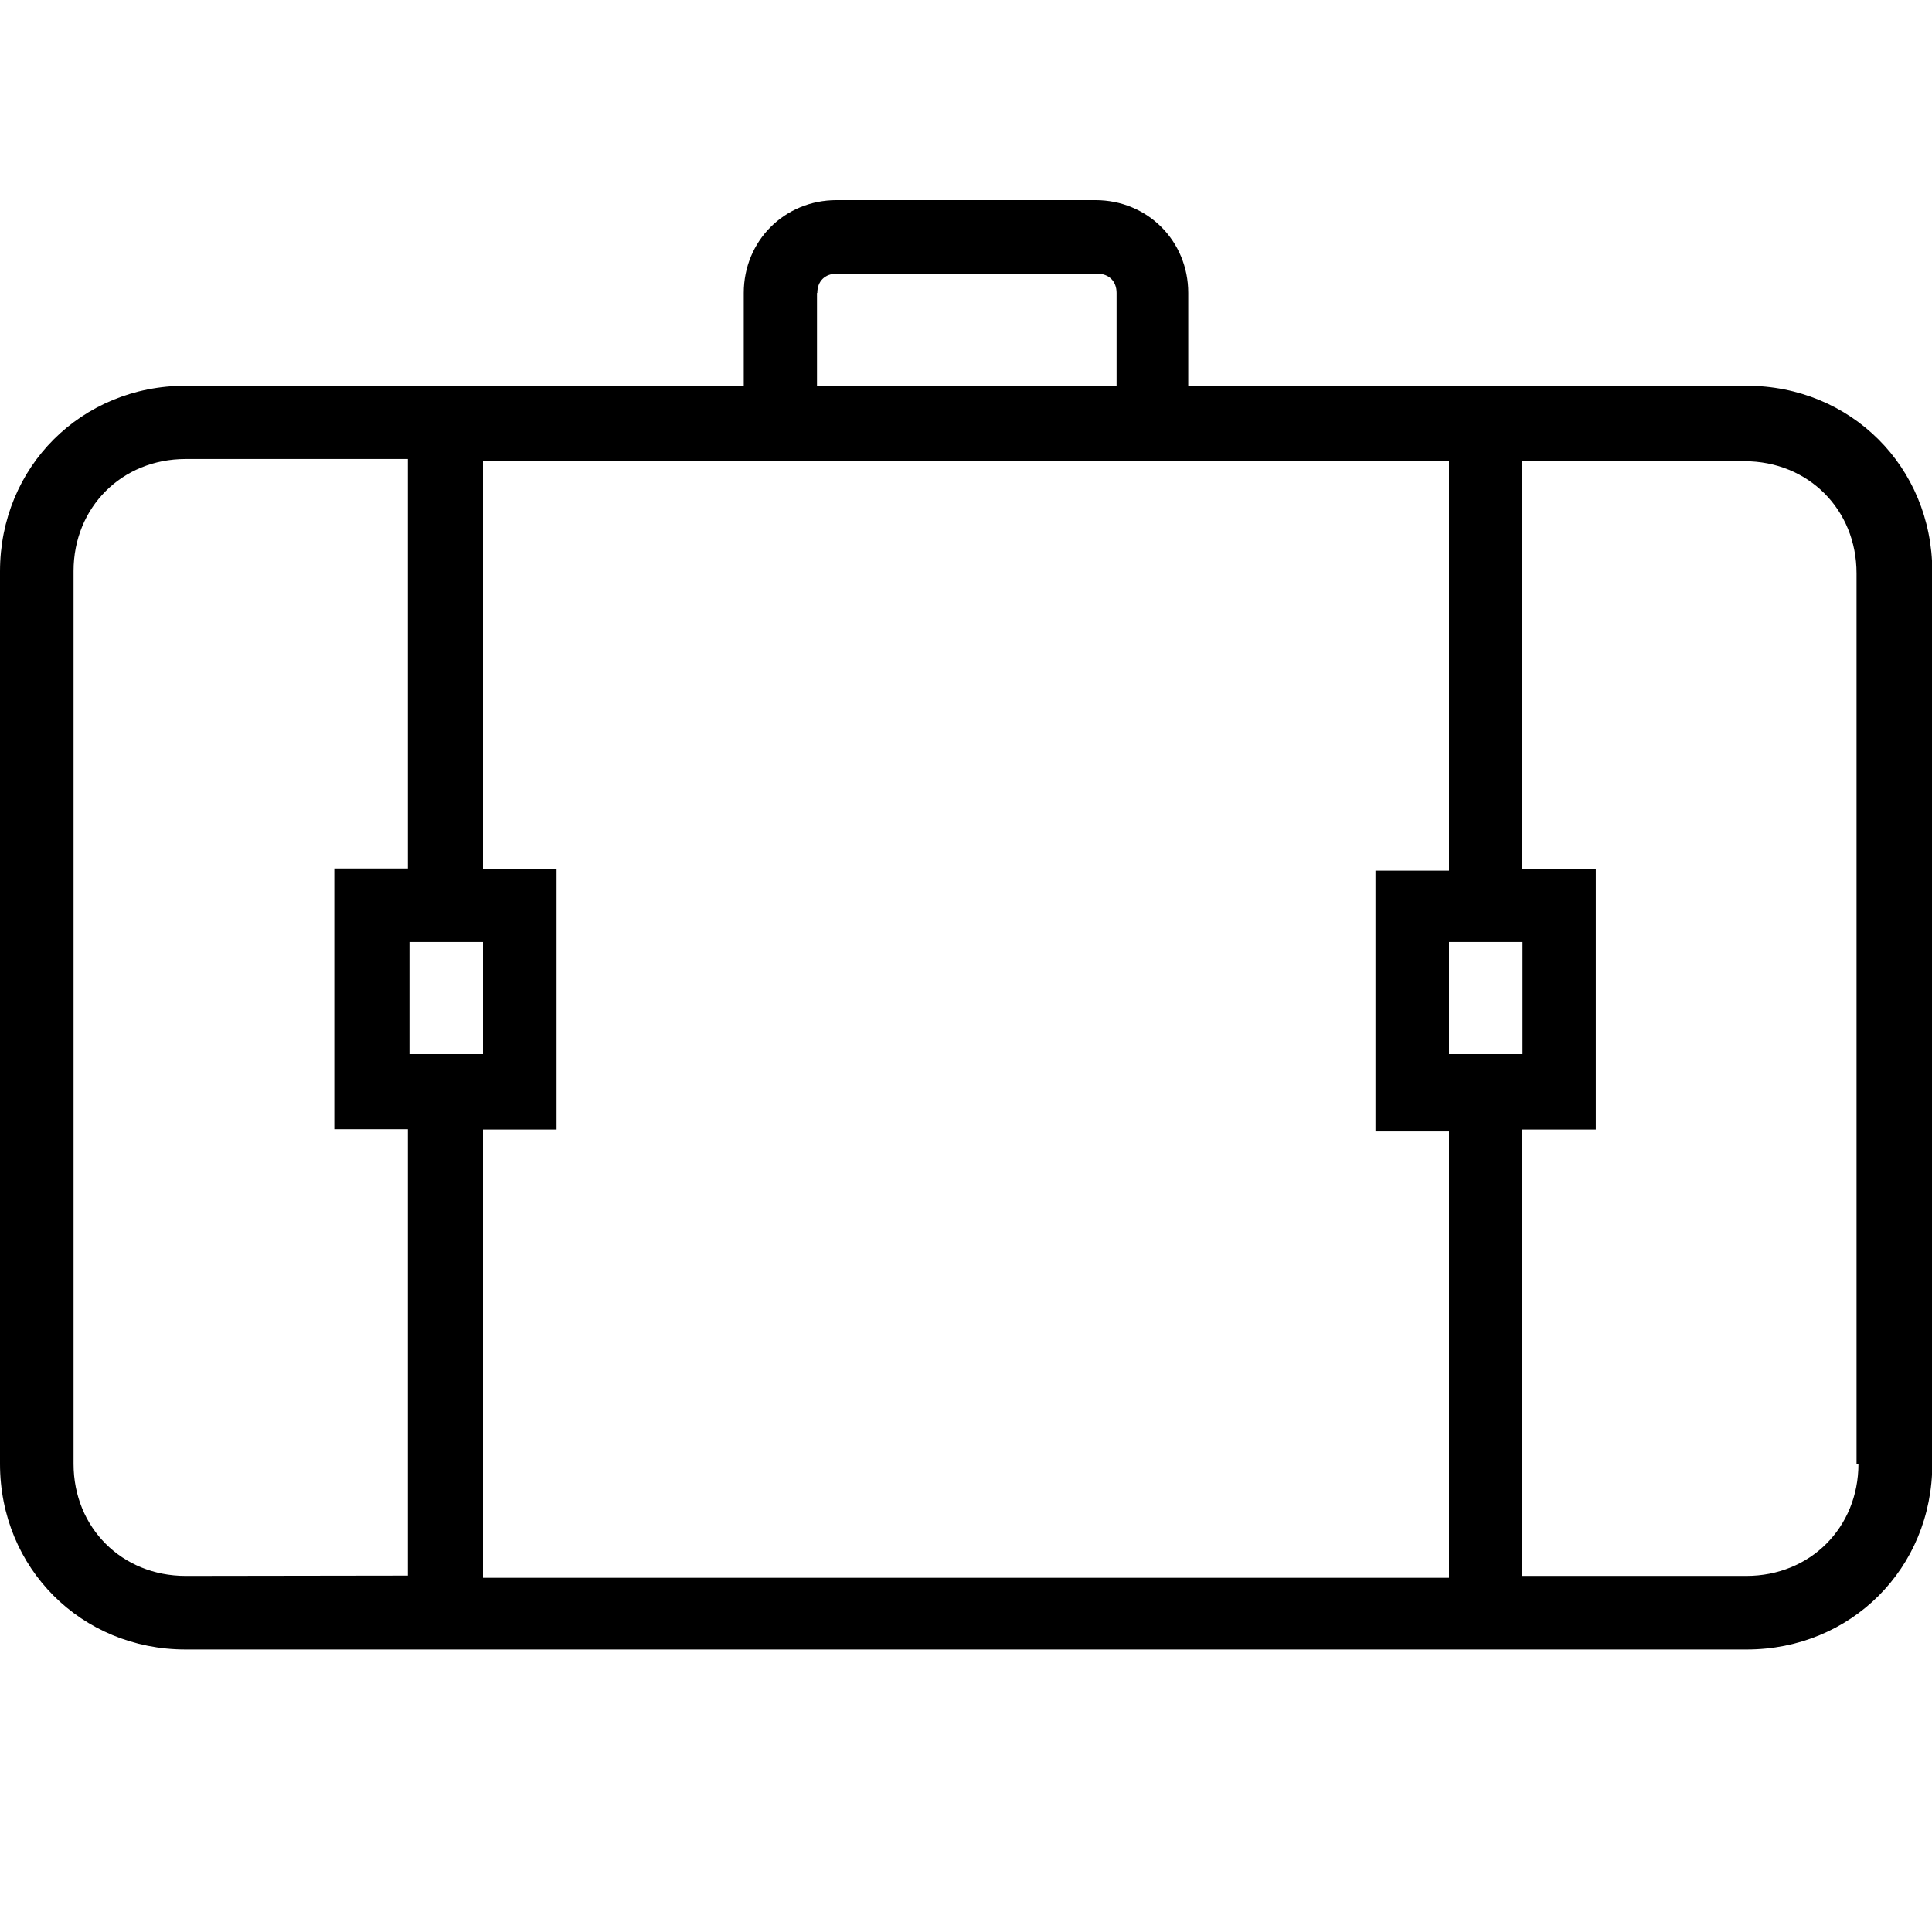 <svg xmlns="http://www.w3.org/2000/svg" class="dibsvg-svg dibsvg-luggage" viewBox="0 100 612 612">
    <path d="M553.2 222.2H376.4v-29.4c0-16.5-12.9-29.4-29.4-29.4h-82c-16.5 0-29.4 12.9-29.4 29.4v29.4H58.8C25.8 222.2 0 247.9 0 281v282.7c0 33 25.7 58.8 58.8 58.8h494.5c33 0 58.8-25.7 58.8-58.8V280.9c-.1-33-25.8-58.7-58.9-58.7zm-294.3-29.4c0-3.7 2.4-6.1 6.1-6.1h82.6c3.7 0 6.1 2.4 6.1 6.1v29.4h-94.9v-29.4zM58.8 599.2c-20.2 0-35.5-15.3-35.5-35.5V280.9c0-20.2 15.3-35.5 35.5-35.5h70.4v129.7h-23.3v82.6h23.3v141.4l-70.4.1zm70.9-165.3v-35.5H153v35.5h-23.3zM153 599.2V457.8h23.3v-82.6H153V246.1h306v129.7h-23.3v82.6H459v141.4H153v-.6zm306-165.3v-35.5h23.3v35.5H459zm129.7 129.8c0 20.2-15.3 35.5-35.5 35.5h-71V457.8h23.3v-82.6h-23.3V246.1h70.4c20.2 0 35.5 15.3 35.5 35.5v282.1h.6z"/>
</svg>
